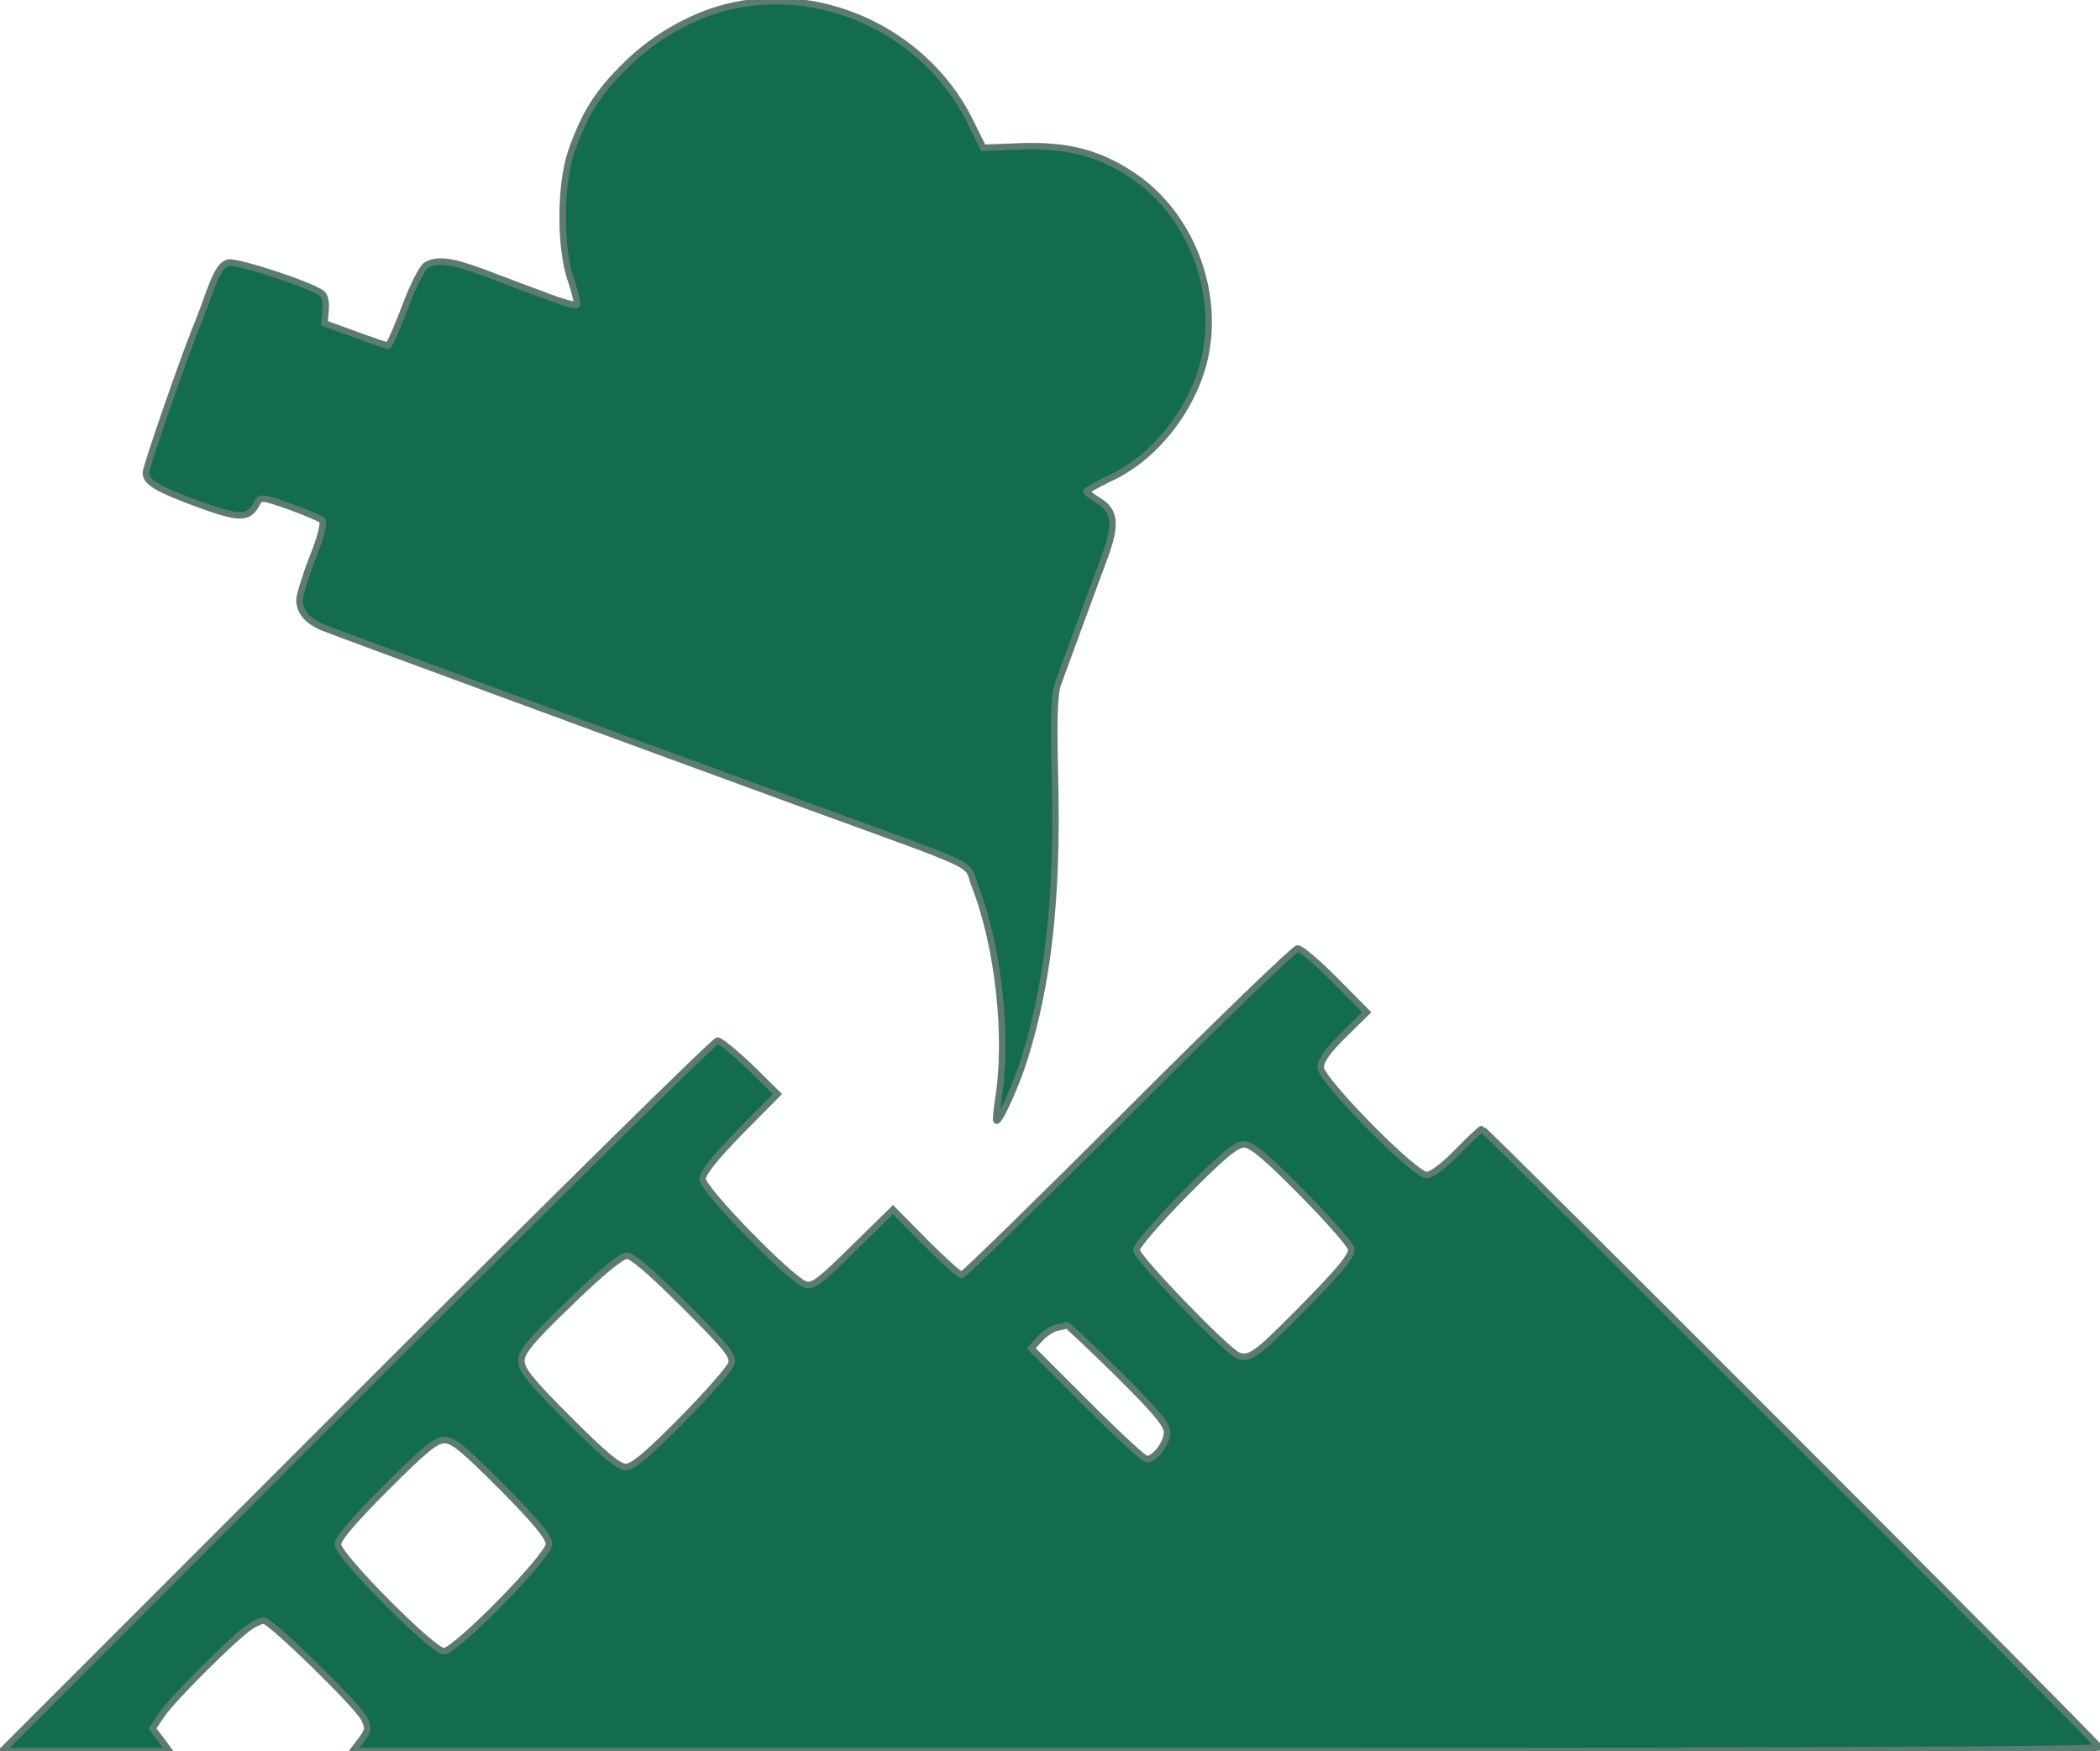 <?xml version="1.0" standalone="no"?>
<!DOCTYPE svg PUBLIC "-//W3C//DTD SVG 20010904//EN"
  "http://www.w3.org/TR/2001/REC-SVG-20010904/DTD/svg10.dtd">
<svg version="1.0" xmlns="http://www.w3.org/2000/svg"
 width="547pt" height="456pt" viewBox="0 0 547 456"
 preserveAspectRatio="xMidYMid meet">

<g transform="translate(0,456) scale(0.1,-0.1)"
  fill="#136c4c" stroke="#5b7b73" stroke-width="17">
<path d="M1913 4546 c-99 -20 -206 -79 -282 -155 -73 -71 -107 -125 -142 -223
-31 -88 -31 -257 -1 -340 11 -32 17 -60 14 -62 -4 -2 -41 8 -82 24 -41 15
-112 42 -157 59 -86 32 -122 37 -152 21 -10 -5 -35 -53 -56 -110 -21 -55 -41
-100 -44 -100 -4 0 -43 13 -86 29 l-80 29 3 34 c2 20 -2 39 -10 44 -30 23
-221 85 -243 80 -18 -5 -29 -22 -50 -78 -14 -40 -31 -84 -37 -98 -32 -79 -128
-356 -128 -371 0 -25 29 -42 143 -84 103 -37 125 -36 146 4 10 18 14 17 86 -8
41 -15 79 -31 84 -36 6 -6 -3 -43 -25 -98 -19 -49 -34 -99 -34 -110 1 -31 21
-54 61 -71 37 -15 760 -281 1239 -456 489 -178 435 -153 458 -213 63 -160 89
-400 62 -562 -4 -27 -6 -52 -5 -53 7 -8 53 95 74 163 62 199 86 421 79 722 -4
166 -2 226 8 253 7 19 32 87 55 150 23 63 53 144 66 179 31 84 28 120 -14 146
-18 11 -32 22 -33 25 0 3 27 18 60 34 114 52 211 172 245 301 47 183 -34 392
-192 493 -86 55 -164 74 -280 71 l-102 -4 -36 73 c-112 222 -370 349 -612 298z"/>
<path d="M2940 1665 c-234 -234 -430 -425 -435 -425 -6 0 -48 38 -95 85 l-84
85 -103 -101 c-86 -85 -105 -100 -125 -94 -37 11 -268 247 -268 275 0 15 31
54 97 122 l98 99 -71 70 c-40 38 -78 69 -85 69 -8 0 -430 -416 -939 -925
l-925 -925 218 0 218 0 -22 30 -22 29 26 38 c29 42 187 199 227 226 13 9 30
17 37 17 18 0 241 -218 260 -253 14 -27 13 -32 -6 -58 l-22 -29 2277 0 c1502
0 2275 3 2272 10 -4 12 -1600 1610 -1608 1610 -3 0 -32 -27 -64 -60 -35 -36
-67 -60 -80 -60 -32 0 -276 248 -276 280 0 18 18 44 60 85 l60 59 -82 83 c-46
46 -89 83 -98 83 -8 0 -206 -191 -440 -425z m453 -213 c70 -71 127 -136 127
-145 0 -20 -33 -59 -146 -173 -101 -102 -120 -115 -149 -104 -31 13 -265 255
-265 275 0 10 57 76 127 147 98 99 133 128 153 128 20 0 55 -29 153 -128z
m-1610 -291 c112 -112 128 -132 122 -152 -4 -13 -62 -79 -128 -146 -92 -93
-128 -123 -147 -123 -19 0 -56 31 -149 124 -100 100 -123 129 -123 152 0 23
22 51 126 151 82 80 135 123 149 123 14 0 65 -44 150 -129z m1129 -178 c99
-98 128 -133 128 -153 0 -28 -32 -70 -53 -70 -7 0 -77 65 -157 145 l-144 144
23 25 c13 14 33 27 45 29 11 2 23 5 25 6 2 0 62 -56 133 -126z m-1604 -296
c89 -90 122 -130 122 -148 0 -31 -243 -279 -274 -279 -29 0 -276 249 -276 278
0 15 40 62 125 147 101 101 130 125 153 125 23 0 51 -24 150 -123z"/>
</g>
</svg>


